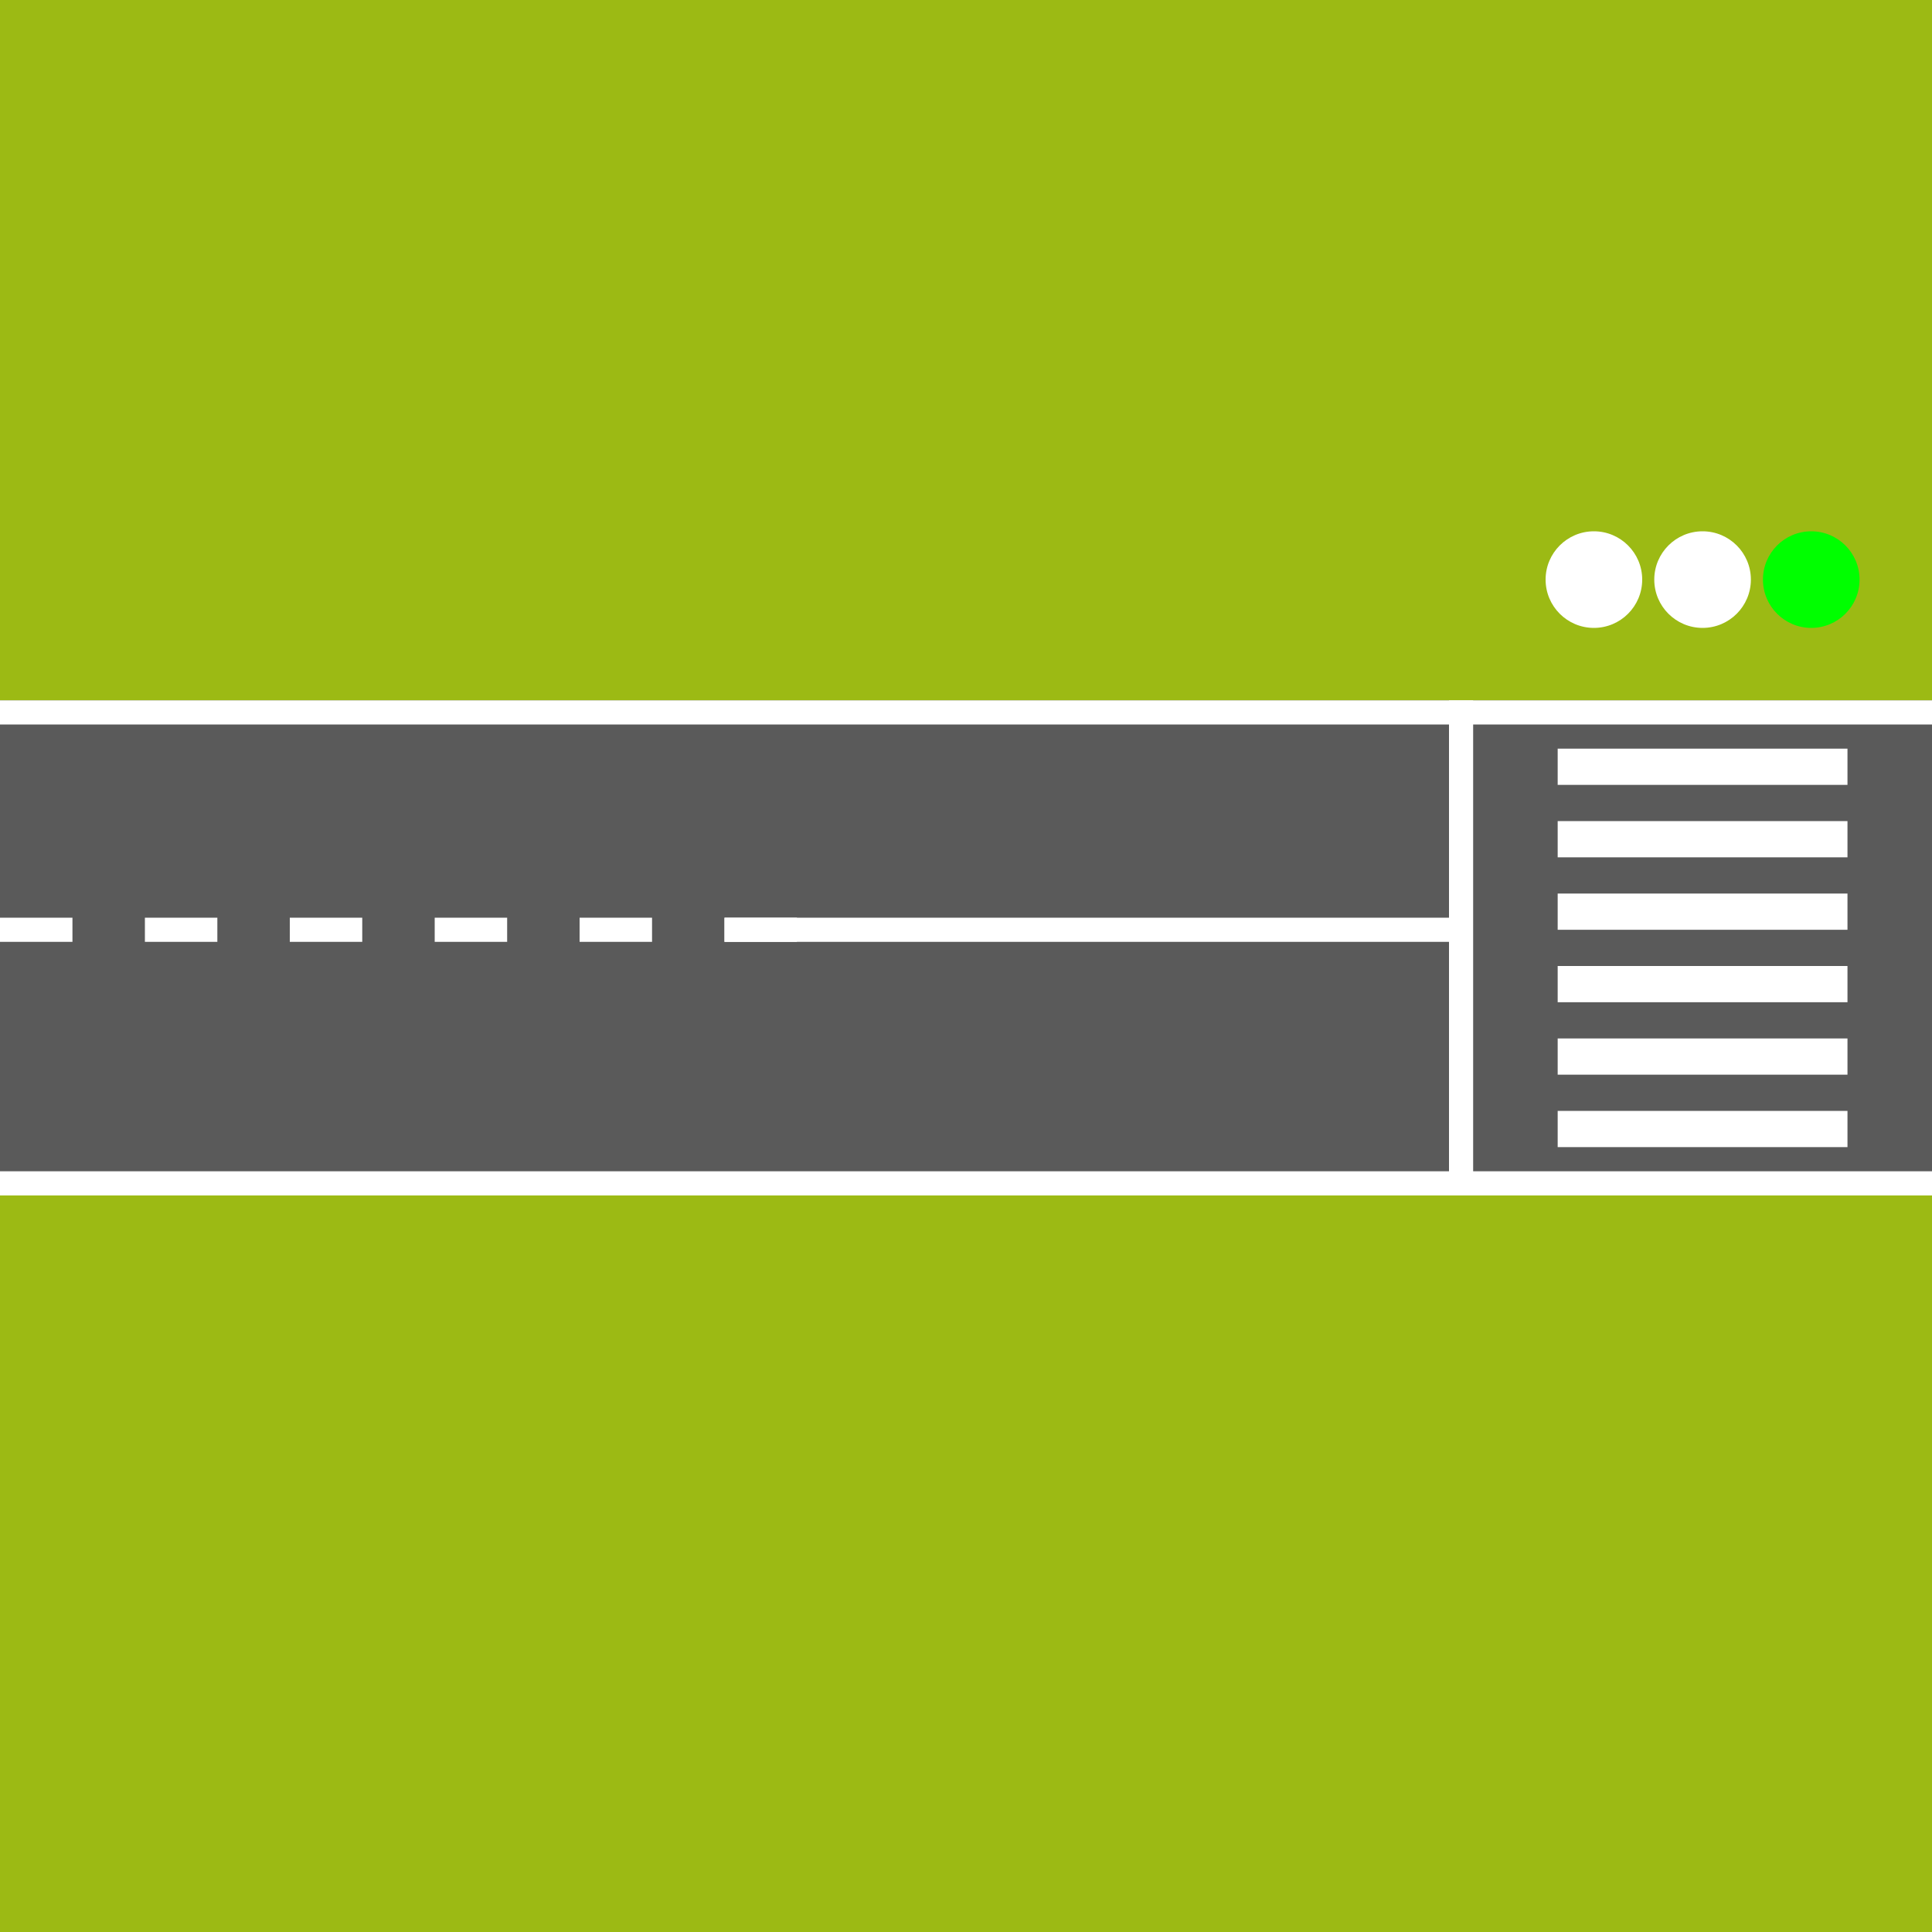 <svg viewBox="0 0 800 800" version="1.1" xmlns="http://www.w3.org/2000/svg">
<rect id="background" x="0" y="0" width="800" height="800" fill="rgb(156,186,20)">
</rect>
<rect id="road" x="0" y="290" width="800" height="200" fill="rgb(90,90,90)">
</rect>
<rect id="roadmark1" x="0" y="290" width="800" height="10" fill="rgb(255,255,255)">
</rect>
<rect id="roadmark2" x="0" y="485" width="800" height="10" fill="rgb(255,255,255)">
</rect>
<rect id="roadmark3" x="300" y="380" width="300" height="10" fill="rgb(255,255,255)">
</rect>
<rect id="roadmark4" x="600" y="290" width="10" height="200" fill="rgb(255,255,255)">
</rect>
<rect id="dash0" x="0" y="380" width="30" height="10" fill="rgb(255,255,255)">
</rect>
<rect id="dash1" x="60" y="380" width="30" height="10" fill="rgb(255,255,255)">
</rect>
<rect id="dash2" x="120" y="380" width="30" height="10" fill="rgb(255,255,255)">
</rect>
<rect id="dash3" x="180" y="380" width="30" height="10" fill="rgb(255,255,255)">
</rect>
<rect id="dash4" x="240" y="380" width="30" height="10" fill="rgb(255,255,255)">
</rect>
<rect id="dash5" x="300" y="380" width="30" height="10" fill="rgb(255,255,255)">
</rect>
<rect id="crosswalk0" x="645" y="310" width="120" height="15" fill="rgb(255,255,255)">
</rect>
<rect id="crosswalk1" x="645" y="340" width="120" height="15" fill="rgb(255,255,255)">
</rect>
<rect id="crosswalk2" x="645" y="370" width="120" height="15" fill="rgb(255,255,255)">
</rect>
<rect id="crosswalk3" x="645" y="400" width="120" height="15" fill="rgb(255,255,255)">
</rect>
<rect id="crosswalk4" x="645" y="430" width="120" height="15" fill="rgb(255,255,255)">
</rect>
<rect id="crosswalk5" x="645" y="460" width="120" height="15" fill="rgb(255,255,255)">
</rect>
<ellipse id="red" cx="660" cy="240" rx="20" ry="20" fill="rgb(255,255,255)">
<animate attributeType="xml" begin="7500.0ms" dur="50.0ms" attributeName="fill" from="rgb(255,255,255)" to="rgb(255,0,0)" fill="freeze" />
<animate attributeType="xml" begin="7550.0ms" dur="2400.0ms" fill="freeze" />
<animate attributeType="xml" begin="9950.0ms" dur="50.0ms" attributeName="fill" from="rgb(255,0,0)" to="rgb(255,255,255)" fill="freeze" />
</ellipse>
<ellipse id="yellow" cx="705" cy="240" rx="20" ry="20" fill="rgb(255,255,255)">
<animate attributeType="xml" begin="5000.0ms" dur="50.0ms" attributeName="fill" from="rgb(255,255,255)" to="rgb(255,255,0)" fill="freeze" />
<animate attributeType="xml" begin="5050.0ms" dur="2400.0ms" fill="freeze" />
<animate attributeType="xml" begin="7450.0ms" dur="50.0ms" attributeName="fill" from="rgb(255,255,0)" to="rgb(255,255,255)" fill="freeze" />
</ellipse>
<ellipse id="green" cx="750" cy="240" rx="20" ry="20" fill="rgb(0,255,0)">
<animate attributeType="xml" begin="4950.0ms" dur="50.0ms" attributeName="fill" from="rgb(0,255,0)" to="rgb(255,255,255)" fill="freeze" />
<animate attributeType="xml" begin="5000.0ms" dur="5000.0ms" fill="freeze" />
<animate attributeType="xml" begin="10000.0ms" dur="50.0ms" attributeName="fill" from="rgb(255,255,255)" to="rgb(0,255,0)" fill="freeze" />
<animate attributeType="xml" begin="10050.0ms" dur="14700.0ms" fill="freeze" />
<animate attributeType="xml" begin="24750.0ms" dur="50.0ms" attributeName="fill" from="rgb(0,255,0)" to="rgb(255,255,255)" fill="freeze" />
</ellipse>
<rect id="car0" x="-50" y="315" width="50" height="40" fill="rgb(0,0,0)">
<animate attributeType="xml" begin="0.0ms" dur="5000.0ms" attributeName="x" from="-50" to="450" fill="freeze" />
<animate attributeType="xml" begin="5000.0ms" dur="2500.0ms" attributeName="x" from="450" to="550" fill="freeze" />
<animate attributeType="xml" begin="7500.0ms" dur="2500.0ms" fill="freeze" />
<animate attributeType="xml" begin="10000.0ms" dur="5000.0ms" attributeName="x" from="550" to="800" fill="freeze" />
</rect>
<rect id="car1" x="-50" y="315" width="50" height="40" fill="rgb(0,0,0)">
<animate attributeType="xml" begin="2500.0ms" dur="5000.0ms" attributeName="x" from="-50" to="375" fill="freeze" />
<animate attributeType="xml" begin="7500.0ms" dur="2500.0ms" attributeName="x" from="375" to="475" fill="freeze" />
<animate attributeType="xml" begin="10000.0ms" dur="2500.0ms" fill="freeze" />
<animate attributeType="xml" begin="12500.0ms" dur="5000.0ms" attributeName="x" from="475" to="800" fill="freeze" />
</rect>
<rect id="car2" x="-50" y="315" width="50" height="40" fill="rgb(0,0,0)">
<animate attributeType="xml" begin="5000.0ms" dur="5000.0ms" attributeName="x" from="-50" to="300" fill="freeze" />
<animate attributeType="xml" begin="10000.0ms" dur="2500.0ms" attributeName="x" from="300" to="400" fill="freeze" />
<animate attributeType="xml" begin="12500.0ms" dur="2500.0ms" fill="freeze" />
<animate attributeType="xml" begin="15000.0ms" dur="5000.0ms" attributeName="x" from="400" to="800" fill="freeze" />
</rect>
<rect id="car3" x="-50" y="315" width="50" height="40" fill="rgb(0,0,0)">
<animate attributeType="xml" begin="7500.0ms" dur="5000.0ms" attributeName="x" from="-50" to="225" fill="freeze" />
<animate attributeType="xml" begin="12500.0ms" dur="2500.0ms" attributeName="x" from="225" to="325" fill="freeze" />
<animate attributeType="xml" begin="15000.0ms" dur="2500.0ms" fill="freeze" />
<animate attributeType="xml" begin="17500.0ms" dur="5000.0ms" attributeName="x" from="325" to="800" fill="freeze" />
</rect>
<rect id="car4" x="-50" y="315" width="50" height="40" fill="rgb(0,0,0)">
<animate attributeType="xml" begin="10000.0ms" dur="5000.0ms" attributeName="x" from="-50" to="150" fill="freeze" />
<animate attributeType="xml" begin="15000.0ms" dur="2500.0ms" attributeName="x" from="150" to="250" fill="freeze" />
<animate attributeType="xml" begin="17500.0ms" dur="2500.0ms" fill="freeze" />
<animate attributeType="xml" begin="20000.0ms" dur="5000.0ms" attributeName="x" from="250" to="800" fill="freeze" />
</rect>
<rect id="car05" x="800" y="425" width="50" height="40" fill="rgb(0,0,0)">
<animate attributeType="xml" begin="0.0ms" dur="15000.0ms" attributeName="x" from="800" to="0" fill="freeze" />
</rect>
<rect id="car15" x="800" y="425" width="50" height="40" fill="rgb(0,0,0)">
<animate attributeType="xml" begin="5000.0ms" dur="15000.0ms" attributeName="x" from="800" to="0" fill="freeze" />
</rect>
<rect id="car25" x="800" y="425" width="50" height="40" fill="rgb(0,0,0)">
<animate attributeType="xml" begin="10000.0ms" dur="15000.0ms" attributeName="x" from="800" to="0" fill="freeze" />
</rect>
</svg>